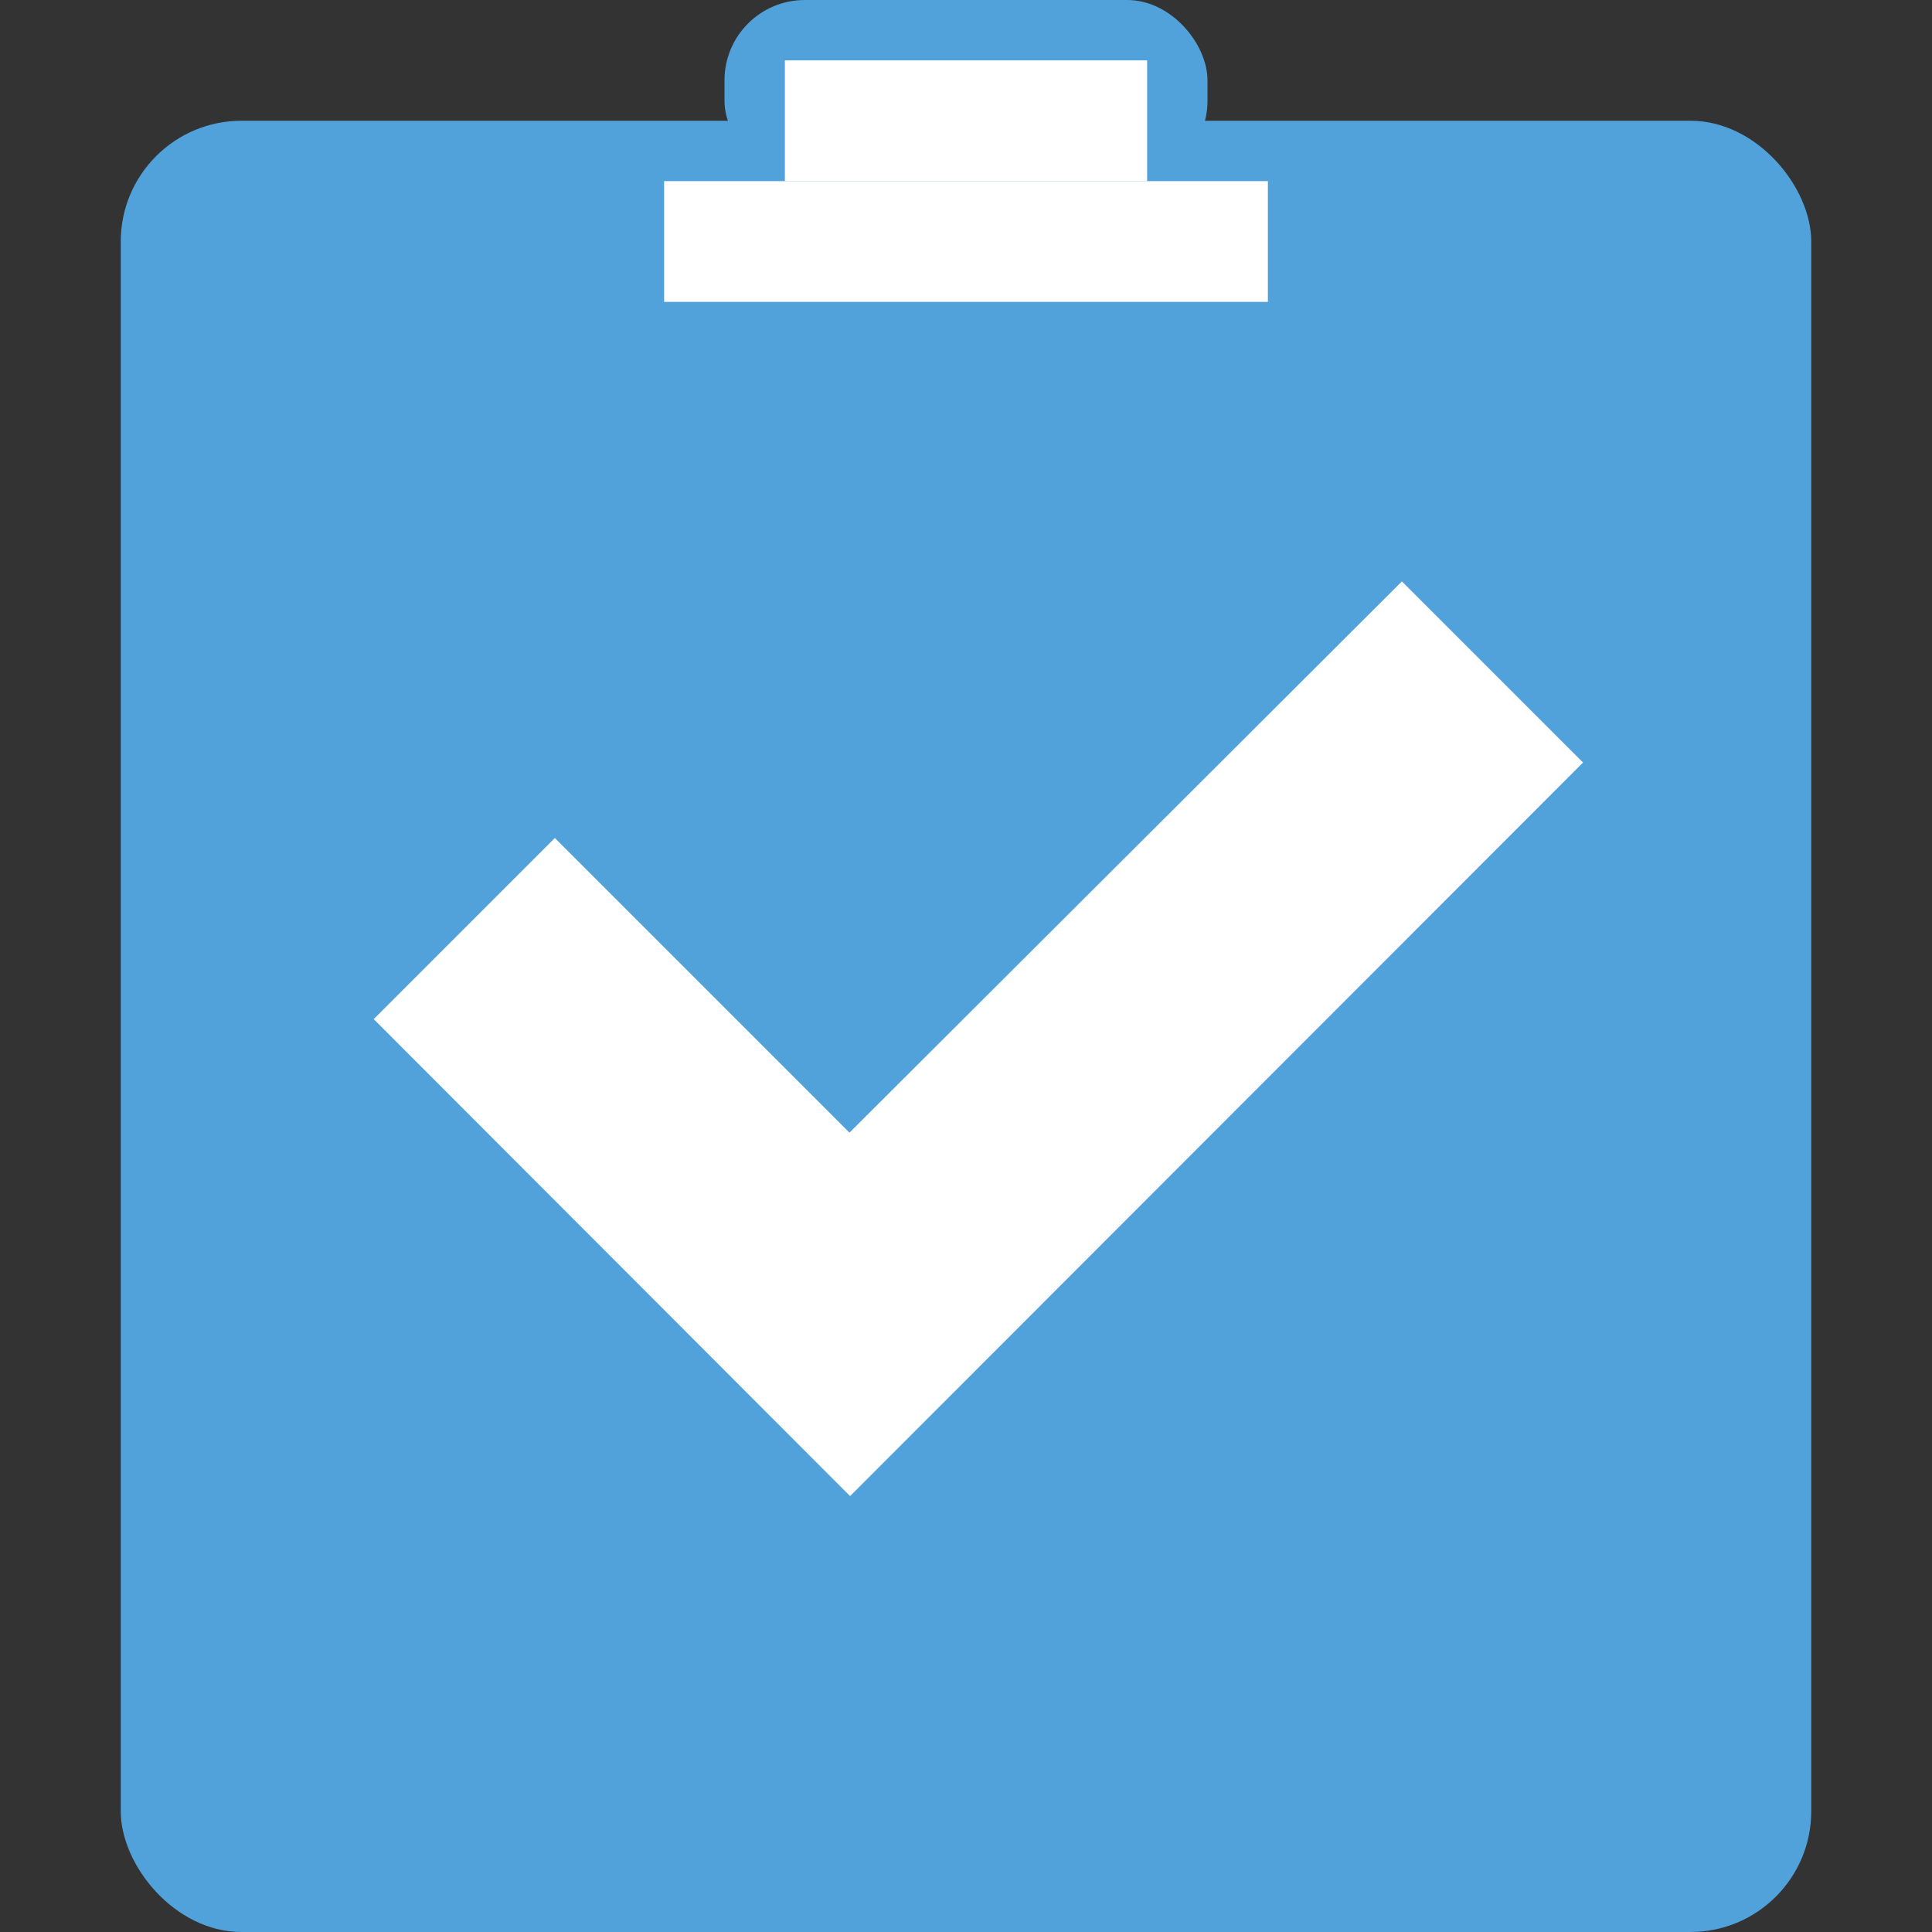 <svg xmlns="http://www.w3.org/2000/svg" viewBox="0 0 32 32"><rect x="0" y="0" width="32" height="32" fill="#333333" stroke="none"/><defs><style>.cls-1{fill:none;}.cls-2{fill:#51a1db;}.cls-3{fill:#fff;}</style></defs><title>todolist32_type06</title><g id="レイヤー_2" data-name="レイヤー 2"><g id="サイズ範囲用"><rect class="cls-1" width="32" height="32"/></g><g id="メイン"><rect class="cls-2" x="12" width="8" height="3" rx="1.33" ry="1.33"/><rect class="cls-2" x="2" y="2" width="28" height="30" rx="2" ry="2"/><rect class="cls-3" x="13" y="1" width="6" height="2"/><rect class="cls-3" x="11" y="3" width="10" height="2"/><path class="cls-3" d="M14.07,18.76,9.19,13.88l-3,3,7.89,7.9L26.22,12.63l-3-3Z"/></g></g></svg>